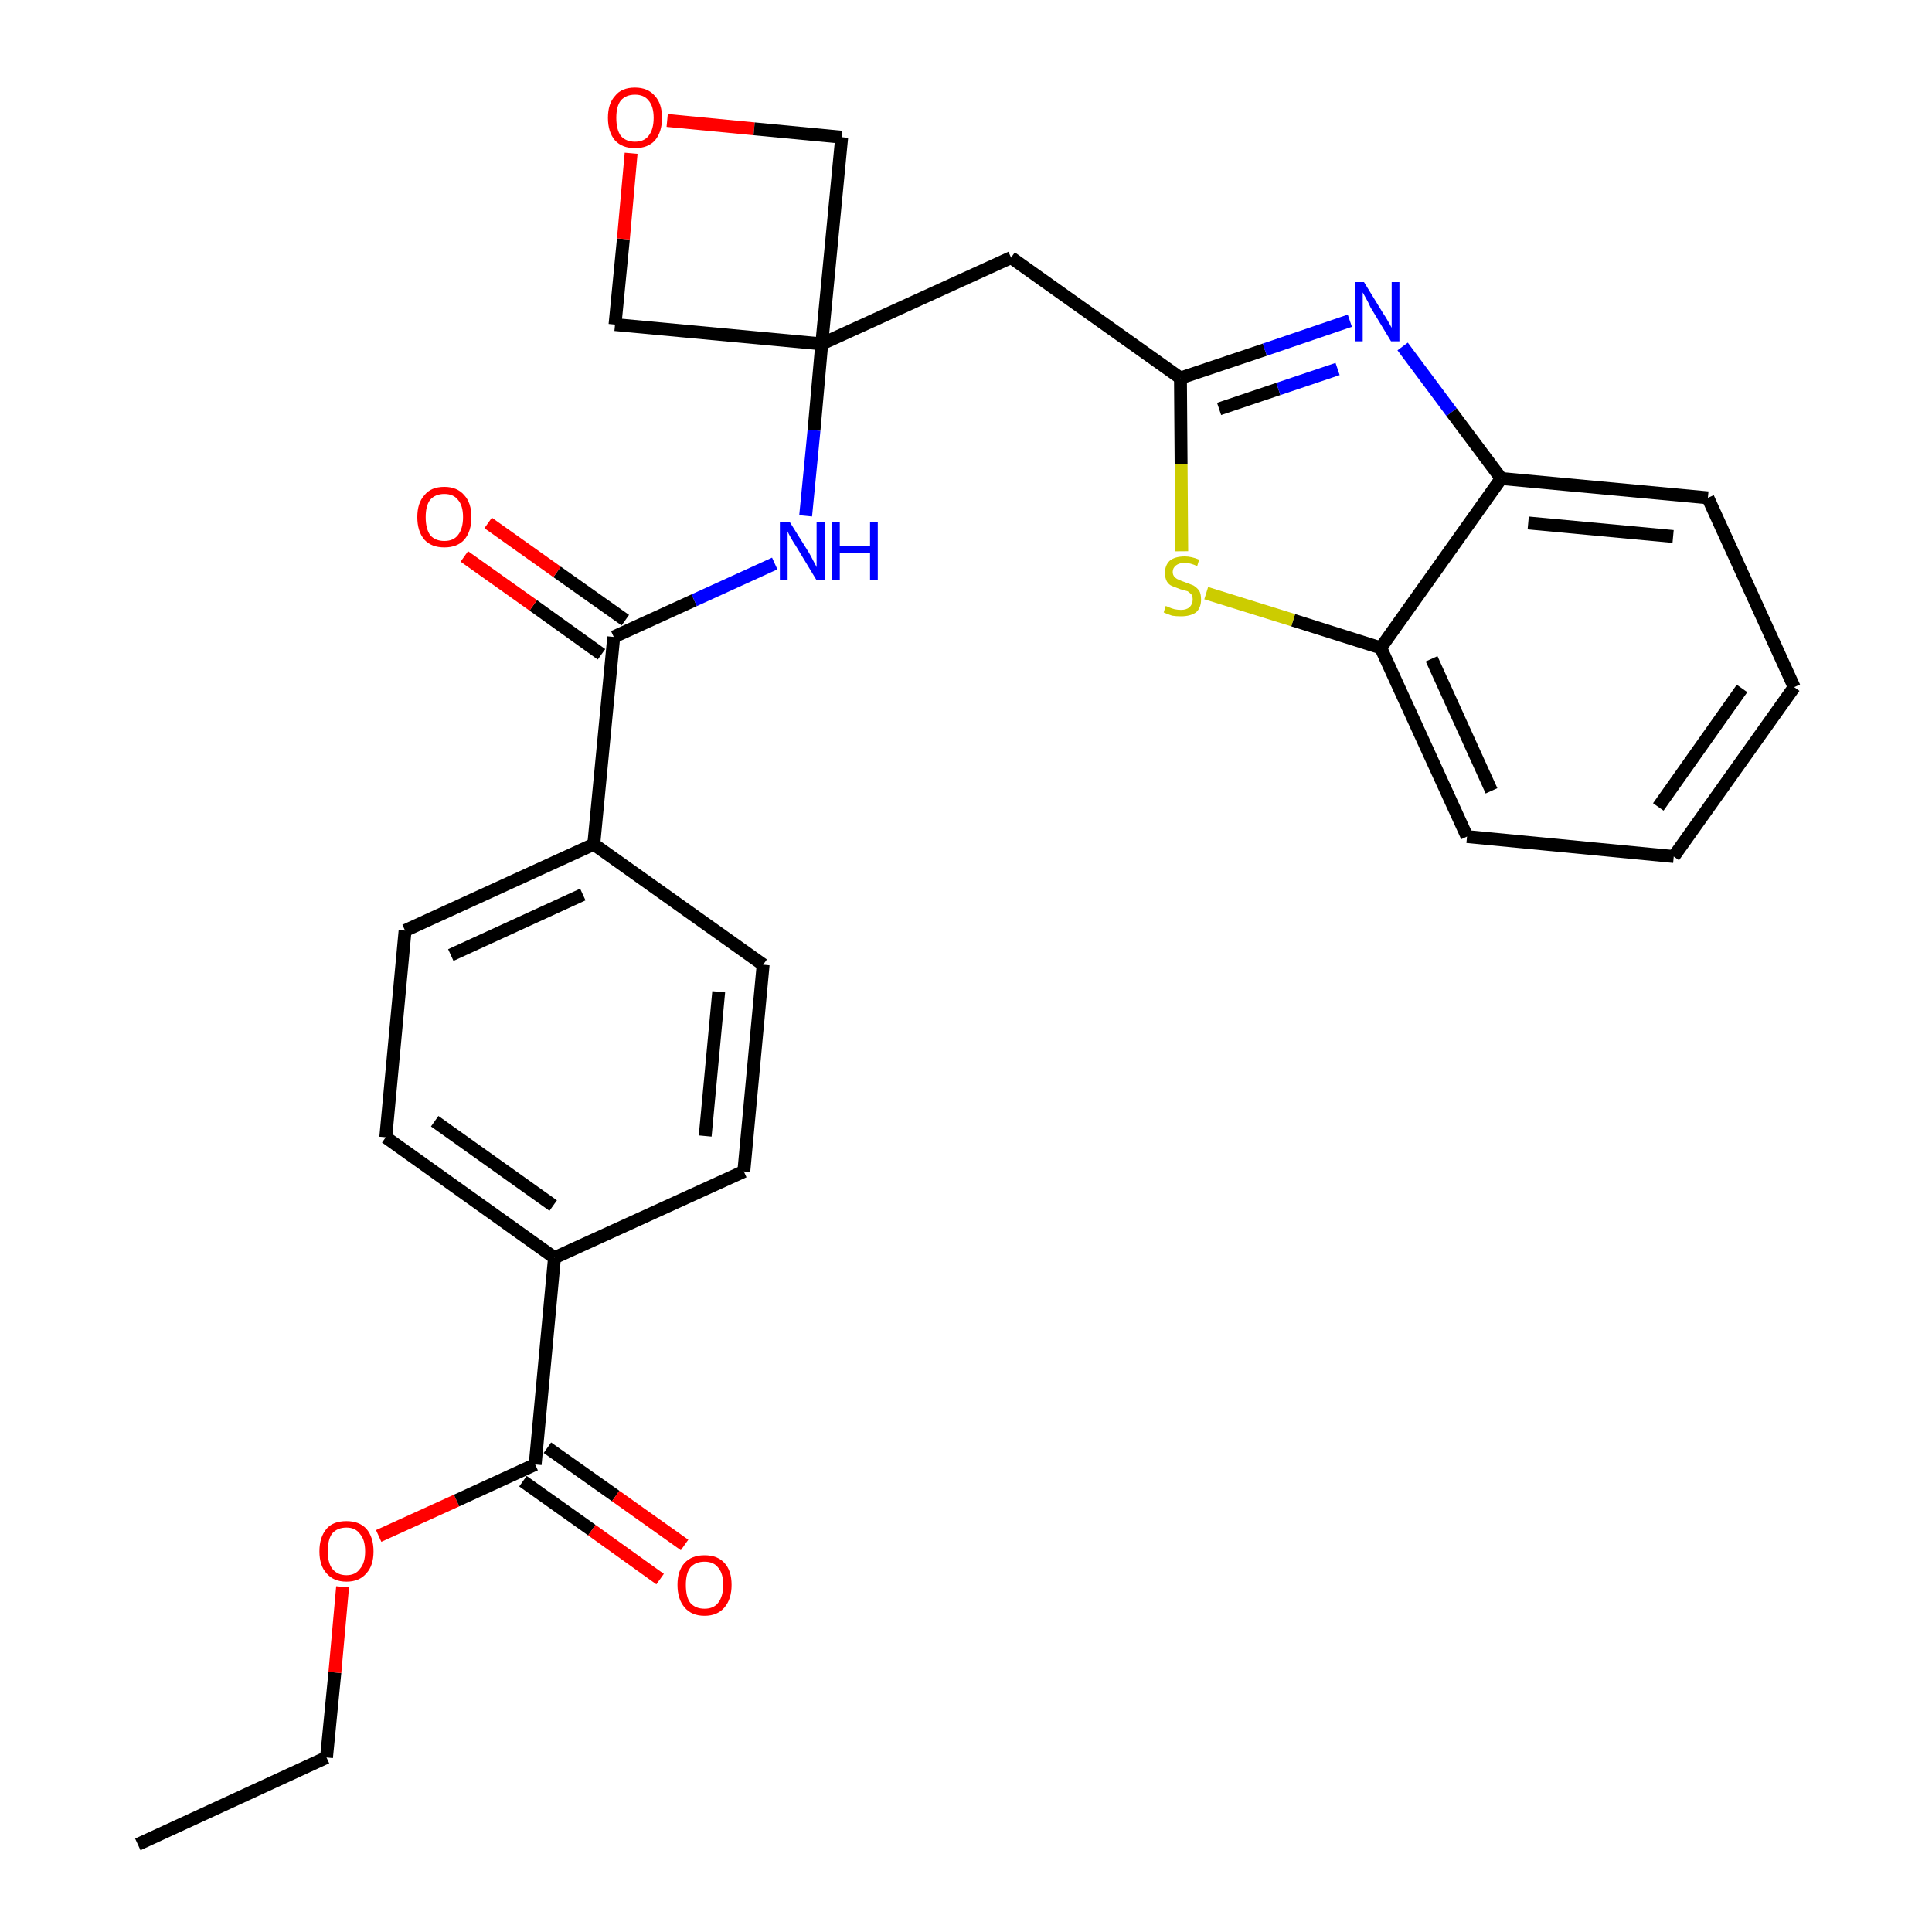 <?xml version='1.0' encoding='iso-8859-1'?>
<svg version='1.1' baseProfile='full'
              xmlns='http://www.w3.org/2000/svg'
                      xmlns:rdkit='http://www.rdkit.org/xml'
                      xmlns:xlink='http://www.w3.org/1999/xlink'
                  xml:space='preserve'
width='300px' height='300px' viewBox='0 0 300 300'>
<!-- END OF HEADER -->
<path class='bond-0 atom-0 atom-1' d='M 21.4,286.4 L 50.7,272.9' style='fill:none;fill-rule:evenodd;stroke:#000000;stroke-width:2.0px;stroke-linecap:butt;stroke-linejoin:miter;stroke-opacity:1' />
<path class='bond-1 atom-1 atom-2' d='M 50.7,272.9 L 52.0,259.7' style='fill:none;fill-rule:evenodd;stroke:#000000;stroke-width:2.0px;stroke-linecap:butt;stroke-linejoin:miter;stroke-opacity:1' />
<path class='bond-1 atom-1 atom-2' d='M 52.0,259.7 L 53.2,246.4' style='fill:none;fill-rule:evenodd;stroke:#FF0000;stroke-width:2.0px;stroke-linecap:butt;stroke-linejoin:miter;stroke-opacity:1' />
<path class='bond-2 atom-2 atom-3' d='M 58.8,238.5 L 70.9,233.0' style='fill:none;fill-rule:evenodd;stroke:#FF0000;stroke-width:2.0px;stroke-linecap:butt;stroke-linejoin:miter;stroke-opacity:1' />
<path class='bond-2 atom-2 atom-3' d='M 70.9,233.0 L 83.1,227.4' style='fill:none;fill-rule:evenodd;stroke:#000000;stroke-width:2.0px;stroke-linecap:butt;stroke-linejoin:miter;stroke-opacity:1' />
<path class='bond-3 atom-3 atom-4' d='M 81.2,230.0 L 91.9,237.6' style='fill:none;fill-rule:evenodd;stroke:#000000;stroke-width:2.0px;stroke-linecap:butt;stroke-linejoin:miter;stroke-opacity:1' />
<path class='bond-3 atom-3 atom-4' d='M 91.9,237.6 L 102.5,245.2' style='fill:none;fill-rule:evenodd;stroke:#FF0000;stroke-width:2.0px;stroke-linecap:butt;stroke-linejoin:miter;stroke-opacity:1' />
<path class='bond-3 atom-3 atom-4' d='M 85.0,224.8 L 95.6,232.3' style='fill:none;fill-rule:evenodd;stroke:#000000;stroke-width:2.0px;stroke-linecap:butt;stroke-linejoin:miter;stroke-opacity:1' />
<path class='bond-3 atom-3 atom-4' d='M 95.6,232.3 L 106.3,239.9' style='fill:none;fill-rule:evenodd;stroke:#FF0000;stroke-width:2.0px;stroke-linecap:butt;stroke-linejoin:miter;stroke-opacity:1' />
<path class='bond-4 atom-3 atom-5' d='M 83.1,227.4 L 86.1,195.3' style='fill:none;fill-rule:evenodd;stroke:#000000;stroke-width:2.0px;stroke-linecap:butt;stroke-linejoin:miter;stroke-opacity:1' />
<path class='bond-5 atom-5 atom-6' d='M 86.1,195.3 L 59.9,176.6' style='fill:none;fill-rule:evenodd;stroke:#000000;stroke-width:2.0px;stroke-linecap:butt;stroke-linejoin:miter;stroke-opacity:1' />
<path class='bond-5 atom-5 atom-6' d='M 85.9,187.2 L 67.5,174.1' style='fill:none;fill-rule:evenodd;stroke:#000000;stroke-width:2.0px;stroke-linecap:butt;stroke-linejoin:miter;stroke-opacity:1' />
<path class='bond-27 atom-27 atom-5' d='M 115.5,181.9 L 86.1,195.3' style='fill:none;fill-rule:evenodd;stroke:#000000;stroke-width:2.0px;stroke-linecap:butt;stroke-linejoin:miter;stroke-opacity:1' />
<path class='bond-6 atom-6 atom-7' d='M 59.9,176.6 L 62.9,144.5' style='fill:none;fill-rule:evenodd;stroke:#000000;stroke-width:2.0px;stroke-linecap:butt;stroke-linejoin:miter;stroke-opacity:1' />
<path class='bond-7 atom-7 atom-8' d='M 62.9,144.5 L 92.2,131.1' style='fill:none;fill-rule:evenodd;stroke:#000000;stroke-width:2.0px;stroke-linecap:butt;stroke-linejoin:miter;stroke-opacity:1' />
<path class='bond-7 atom-7 atom-8' d='M 70.0,148.3 L 90.5,138.9' style='fill:none;fill-rule:evenodd;stroke:#000000;stroke-width:2.0px;stroke-linecap:butt;stroke-linejoin:miter;stroke-opacity:1' />
<path class='bond-8 atom-8 atom-9' d='M 92.2,131.1 L 95.3,98.9' style='fill:none;fill-rule:evenodd;stroke:#000000;stroke-width:2.0px;stroke-linecap:butt;stroke-linejoin:miter;stroke-opacity:1' />
<path class='bond-25 atom-8 atom-26' d='M 92.2,131.1 L 118.5,149.8' style='fill:none;fill-rule:evenodd;stroke:#000000;stroke-width:2.0px;stroke-linecap:butt;stroke-linejoin:miter;stroke-opacity:1' />
<path class='bond-9 atom-9 atom-10' d='M 97.1,96.3 L 86.5,88.8' style='fill:none;fill-rule:evenodd;stroke:#000000;stroke-width:2.0px;stroke-linecap:butt;stroke-linejoin:miter;stroke-opacity:1' />
<path class='bond-9 atom-9 atom-10' d='M 86.5,88.8 L 75.8,81.2' style='fill:none;fill-rule:evenodd;stroke:#FF0000;stroke-width:2.0px;stroke-linecap:butt;stroke-linejoin:miter;stroke-opacity:1' />
<path class='bond-9 atom-9 atom-10' d='M 93.4,101.6 L 82.8,94.0' style='fill:none;fill-rule:evenodd;stroke:#000000;stroke-width:2.0px;stroke-linecap:butt;stroke-linejoin:miter;stroke-opacity:1' />
<path class='bond-9 atom-9 atom-10' d='M 82.8,94.0 L 72.1,86.4' style='fill:none;fill-rule:evenodd;stroke:#FF0000;stroke-width:2.0px;stroke-linecap:butt;stroke-linejoin:miter;stroke-opacity:1' />
<path class='bond-10 atom-9 atom-11' d='M 95.3,98.9 L 107.8,93.2' style='fill:none;fill-rule:evenodd;stroke:#000000;stroke-width:2.0px;stroke-linecap:butt;stroke-linejoin:miter;stroke-opacity:1' />
<path class='bond-10 atom-9 atom-11' d='M 107.8,93.2 L 120.3,87.5' style='fill:none;fill-rule:evenodd;stroke:#0000FF;stroke-width:2.0px;stroke-linecap:butt;stroke-linejoin:miter;stroke-opacity:1' />
<path class='bond-11 atom-11 atom-12' d='M 125.1,80.1 L 126.4,66.8' style='fill:none;fill-rule:evenodd;stroke:#0000FF;stroke-width:2.0px;stroke-linecap:butt;stroke-linejoin:miter;stroke-opacity:1' />
<path class='bond-11 atom-11 atom-12' d='M 126.4,66.8 L 127.6,53.4' style='fill:none;fill-rule:evenodd;stroke:#000000;stroke-width:2.0px;stroke-linecap:butt;stroke-linejoin:miter;stroke-opacity:1' />
<path class='bond-12 atom-12 atom-13' d='M 127.6,53.4 L 157.0,40.0' style='fill:none;fill-rule:evenodd;stroke:#000000;stroke-width:2.0px;stroke-linecap:butt;stroke-linejoin:miter;stroke-opacity:1' />
<path class='bond-22 atom-12 atom-23' d='M 127.6,53.4 L 95.5,50.4' style='fill:none;fill-rule:evenodd;stroke:#000000;stroke-width:2.0px;stroke-linecap:butt;stroke-linejoin:miter;stroke-opacity:1' />
<path class='bond-28 atom-25 atom-12' d='M 130.7,21.3 L 127.6,53.4' style='fill:none;fill-rule:evenodd;stroke:#000000;stroke-width:2.0px;stroke-linecap:butt;stroke-linejoin:miter;stroke-opacity:1' />
<path class='bond-13 atom-13 atom-14' d='M 157.0,40.0 L 183.3,58.7' style='fill:none;fill-rule:evenodd;stroke:#000000;stroke-width:2.0px;stroke-linecap:butt;stroke-linejoin:miter;stroke-opacity:1' />
<path class='bond-14 atom-14 atom-15' d='M 183.3,58.7 L 196.4,54.3' style='fill:none;fill-rule:evenodd;stroke:#000000;stroke-width:2.0px;stroke-linecap:butt;stroke-linejoin:miter;stroke-opacity:1' />
<path class='bond-14 atom-14 atom-15' d='M 196.4,54.3 L 209.6,49.8' style='fill:none;fill-rule:evenodd;stroke:#0000FF;stroke-width:2.0px;stroke-linecap:butt;stroke-linejoin:miter;stroke-opacity:1' />
<path class='bond-14 atom-14 atom-15' d='M 189.3,63.5 L 198.5,60.4' style='fill:none;fill-rule:evenodd;stroke:#000000;stroke-width:2.0px;stroke-linecap:butt;stroke-linejoin:miter;stroke-opacity:1' />
<path class='bond-14 atom-14 atom-15' d='M 198.5,60.4 L 207.7,57.3' style='fill:none;fill-rule:evenodd;stroke:#0000FF;stroke-width:2.0px;stroke-linecap:butt;stroke-linejoin:miter;stroke-opacity:1' />
<path class='bond-29 atom-22 atom-14' d='M 183.5,85.6 L 183.4,72.1' style='fill:none;fill-rule:evenodd;stroke:#CCCC00;stroke-width:2.0px;stroke-linecap:butt;stroke-linejoin:miter;stroke-opacity:1' />
<path class='bond-29 atom-22 atom-14' d='M 183.4,72.1 L 183.3,58.7' style='fill:none;fill-rule:evenodd;stroke:#000000;stroke-width:2.0px;stroke-linecap:butt;stroke-linejoin:miter;stroke-opacity:1' />
<path class='bond-15 atom-15 atom-16' d='M 217.8,53.8 L 225.4,64.0' style='fill:none;fill-rule:evenodd;stroke:#0000FF;stroke-width:2.0px;stroke-linecap:butt;stroke-linejoin:miter;stroke-opacity:1' />
<path class='bond-15 atom-15 atom-16' d='M 225.4,64.0 L 233.1,74.3' style='fill:none;fill-rule:evenodd;stroke:#000000;stroke-width:2.0px;stroke-linecap:butt;stroke-linejoin:miter;stroke-opacity:1' />
<path class='bond-16 atom-16 atom-17' d='M 233.1,74.3 L 265.2,77.3' style='fill:none;fill-rule:evenodd;stroke:#000000;stroke-width:2.0px;stroke-linecap:butt;stroke-linejoin:miter;stroke-opacity:1' />
<path class='bond-16 atom-16 atom-17' d='M 237.3,81.2 L 259.8,83.3' style='fill:none;fill-rule:evenodd;stroke:#000000;stroke-width:2.0px;stroke-linecap:butt;stroke-linejoin:miter;stroke-opacity:1' />
<path class='bond-30 atom-21 atom-16' d='M 214.4,100.6 L 233.1,74.3' style='fill:none;fill-rule:evenodd;stroke:#000000;stroke-width:2.0px;stroke-linecap:butt;stroke-linejoin:miter;stroke-opacity:1' />
<path class='bond-17 atom-17 atom-18' d='M 265.2,77.3 L 278.6,106.7' style='fill:none;fill-rule:evenodd;stroke:#000000;stroke-width:2.0px;stroke-linecap:butt;stroke-linejoin:miter;stroke-opacity:1' />
<path class='bond-18 atom-18 atom-19' d='M 278.6,106.7 L 259.9,133.0' style='fill:none;fill-rule:evenodd;stroke:#000000;stroke-width:2.0px;stroke-linecap:butt;stroke-linejoin:miter;stroke-opacity:1' />
<path class='bond-18 atom-18 atom-19' d='M 270.5,106.9 L 257.5,125.3' style='fill:none;fill-rule:evenodd;stroke:#000000;stroke-width:2.0px;stroke-linecap:butt;stroke-linejoin:miter;stroke-opacity:1' />
<path class='bond-19 atom-19 atom-20' d='M 259.9,133.0 L 227.8,129.9' style='fill:none;fill-rule:evenodd;stroke:#000000;stroke-width:2.0px;stroke-linecap:butt;stroke-linejoin:miter;stroke-opacity:1' />
<path class='bond-20 atom-20 atom-21' d='M 227.8,129.9 L 214.4,100.6' style='fill:none;fill-rule:evenodd;stroke:#000000;stroke-width:2.0px;stroke-linecap:butt;stroke-linejoin:miter;stroke-opacity:1' />
<path class='bond-20 atom-20 atom-21' d='M 231.6,122.8 L 222.3,102.3' style='fill:none;fill-rule:evenodd;stroke:#000000;stroke-width:2.0px;stroke-linecap:butt;stroke-linejoin:miter;stroke-opacity:1' />
<path class='bond-21 atom-21 atom-22' d='M 214.4,100.6 L 200.8,96.3' style='fill:none;fill-rule:evenodd;stroke:#000000;stroke-width:2.0px;stroke-linecap:butt;stroke-linejoin:miter;stroke-opacity:1' />
<path class='bond-21 atom-21 atom-22' d='M 200.8,96.3 L 187.3,92.1' style='fill:none;fill-rule:evenodd;stroke:#CCCC00;stroke-width:2.0px;stroke-linecap:butt;stroke-linejoin:miter;stroke-opacity:1' />
<path class='bond-23 atom-23 atom-24' d='M 95.5,50.4 L 96.8,37.1' style='fill:none;fill-rule:evenodd;stroke:#000000;stroke-width:2.0px;stroke-linecap:butt;stroke-linejoin:miter;stroke-opacity:1' />
<path class='bond-23 atom-23 atom-24' d='M 96.8,37.1 L 98.0,23.8' style='fill:none;fill-rule:evenodd;stroke:#FF0000;stroke-width:2.0px;stroke-linecap:butt;stroke-linejoin:miter;stroke-opacity:1' />
<path class='bond-24 atom-24 atom-25' d='M 103.6,18.7 L 117.1,20.0' style='fill:none;fill-rule:evenodd;stroke:#FF0000;stroke-width:2.0px;stroke-linecap:butt;stroke-linejoin:miter;stroke-opacity:1' />
<path class='bond-24 atom-24 atom-25' d='M 117.1,20.0 L 130.7,21.3' style='fill:none;fill-rule:evenodd;stroke:#000000;stroke-width:2.0px;stroke-linecap:butt;stroke-linejoin:miter;stroke-opacity:1' />
<path class='bond-26 atom-26 atom-27' d='M 118.5,149.8 L 115.5,181.9' style='fill:none;fill-rule:evenodd;stroke:#000000;stroke-width:2.0px;stroke-linecap:butt;stroke-linejoin:miter;stroke-opacity:1' />
<path class='bond-26 atom-26 atom-27' d='M 111.6,154.0 L 109.5,176.4' style='fill:none;fill-rule:evenodd;stroke:#000000;stroke-width:2.0px;stroke-linecap:butt;stroke-linejoin:miter;stroke-opacity:1' />
<path  class='atom-2' d='M 49.6 240.9
Q 49.6 238.7, 50.7 237.4
Q 51.7 236.2, 53.8 236.2
Q 55.8 236.2, 56.9 237.4
Q 58.0 238.7, 58.0 240.9
Q 58.0 243.1, 56.9 244.3
Q 55.8 245.6, 53.8 245.6
Q 51.8 245.6, 50.7 244.3
Q 49.6 243.1, 49.6 240.9
M 53.8 244.6
Q 55.2 244.6, 55.9 243.6
Q 56.7 242.7, 56.7 240.9
Q 56.7 239.1, 55.9 238.2
Q 55.2 237.2, 53.8 237.2
Q 52.4 237.2, 51.6 238.1
Q 50.9 239.0, 50.9 240.9
Q 50.9 242.7, 51.6 243.6
Q 52.4 244.6, 53.8 244.6
' fill='#FF0000'/>
<path  class='atom-4' d='M 105.2 246.1
Q 105.2 243.9, 106.3 242.7
Q 107.4 241.5, 109.4 241.5
Q 111.4 241.5, 112.5 242.7
Q 113.6 243.9, 113.6 246.1
Q 113.6 248.3, 112.5 249.6
Q 111.4 250.9, 109.4 250.9
Q 107.4 250.9, 106.3 249.6
Q 105.2 248.3, 105.2 246.1
M 109.4 249.8
Q 110.8 249.8, 111.5 248.9
Q 112.3 247.9, 112.3 246.1
Q 112.3 244.3, 111.5 243.4
Q 110.8 242.5, 109.4 242.5
Q 108.0 242.5, 107.2 243.4
Q 106.5 244.3, 106.5 246.1
Q 106.5 248.0, 107.2 248.9
Q 108.0 249.8, 109.4 249.8
' fill='#FF0000'/>
<path  class='atom-10' d='M 64.8 80.3
Q 64.8 78.1, 65.9 76.9
Q 66.9 75.6, 69.0 75.6
Q 71.0 75.6, 72.1 76.9
Q 73.2 78.1, 73.2 80.3
Q 73.2 82.5, 72.1 83.8
Q 71.0 85.0, 69.0 85.0
Q 67.0 85.0, 65.9 83.8
Q 64.8 82.5, 64.8 80.3
M 69.0 84.0
Q 70.4 84.0, 71.1 83.1
Q 71.9 82.1, 71.9 80.3
Q 71.9 78.5, 71.1 77.6
Q 70.4 76.7, 69.0 76.7
Q 67.6 76.7, 66.8 77.6
Q 66.1 78.5, 66.1 80.3
Q 66.1 82.1, 66.8 83.1
Q 67.6 84.0, 69.0 84.0
' fill='#FF0000'/>
<path  class='atom-11' d='M 122.6 81.0
L 125.6 85.8
Q 125.9 86.3, 126.3 87.1
Q 126.8 88.0, 126.8 88.1
L 126.8 81.0
L 128.1 81.0
L 128.1 90.1
L 126.8 90.1
L 123.6 84.8
Q 123.2 84.2, 122.8 83.5
Q 122.4 82.8, 122.3 82.5
L 122.3 90.1
L 121.1 90.1
L 121.1 81.0
L 122.6 81.0
' fill='#0000FF'/>
<path  class='atom-11' d='M 129.2 81.0
L 130.4 81.0
L 130.4 84.8
L 135.1 84.8
L 135.1 81.0
L 136.3 81.0
L 136.3 90.1
L 135.1 90.1
L 135.1 85.9
L 130.4 85.9
L 130.4 90.1
L 129.2 90.1
L 129.2 81.0
' fill='#0000FF'/>
<path  class='atom-15' d='M 211.8 43.8
L 214.8 48.7
Q 215.1 49.1, 215.6 50.0
Q 216.1 50.9, 216.1 50.9
L 216.1 43.8
L 217.3 43.8
L 217.3 53.0
L 216.0 53.0
L 212.8 47.7
Q 212.5 47.0, 212.1 46.3
Q 211.7 45.6, 211.6 45.4
L 211.6 53.0
L 210.4 53.0
L 210.4 43.8
L 211.8 43.8
' fill='#0000FF'/>
<path  class='atom-22' d='M 181.0 94.1
Q 181.1 94.1, 181.5 94.3
Q 182.0 94.5, 182.4 94.6
Q 182.9 94.7, 183.4 94.7
Q 184.2 94.7, 184.7 94.3
Q 185.2 93.8, 185.2 93.1
Q 185.2 92.6, 185.0 92.3
Q 184.7 92.0, 184.4 91.8
Q 184.0 91.7, 183.3 91.5
Q 182.5 91.2, 182.0 91.0
Q 181.5 90.8, 181.2 90.3
Q 180.9 89.8, 180.9 88.9
Q 180.9 87.8, 181.6 87.1
Q 182.4 86.4, 184.0 86.4
Q 185.0 86.4, 186.2 86.9
L 185.9 87.9
Q 184.8 87.4, 184.0 87.4
Q 183.1 87.4, 182.6 87.8
Q 182.1 88.2, 182.1 88.8
Q 182.1 89.3, 182.4 89.6
Q 182.7 89.9, 183.0 90.0
Q 183.4 90.2, 184.0 90.4
Q 184.8 90.7, 185.3 90.9
Q 185.8 91.2, 186.2 91.7
Q 186.5 92.2, 186.5 93.1
Q 186.5 94.4, 185.7 95.1
Q 184.8 95.7, 183.4 95.7
Q 182.6 95.7, 182.0 95.6
Q 181.4 95.4, 180.7 95.1
L 181.0 94.1
' fill='#CCCC00'/>
<path  class='atom-24' d='M 94.4 18.3
Q 94.4 16.1, 95.5 14.9
Q 96.5 13.6, 98.6 13.6
Q 100.6 13.6, 101.7 14.9
Q 102.8 16.1, 102.8 18.3
Q 102.8 20.5, 101.7 21.8
Q 100.6 23.0, 98.6 23.0
Q 96.6 23.0, 95.5 21.8
Q 94.4 20.5, 94.4 18.3
M 98.6 22.0
Q 100.0 22.0, 100.7 21.1
Q 101.5 20.1, 101.5 18.3
Q 101.5 16.5, 100.7 15.6
Q 100.0 14.7, 98.6 14.7
Q 97.2 14.7, 96.4 15.6
Q 95.7 16.5, 95.7 18.3
Q 95.7 20.1, 96.4 21.1
Q 97.2 22.0, 98.6 22.0
' fill='#FF0000'/>
</svg>
